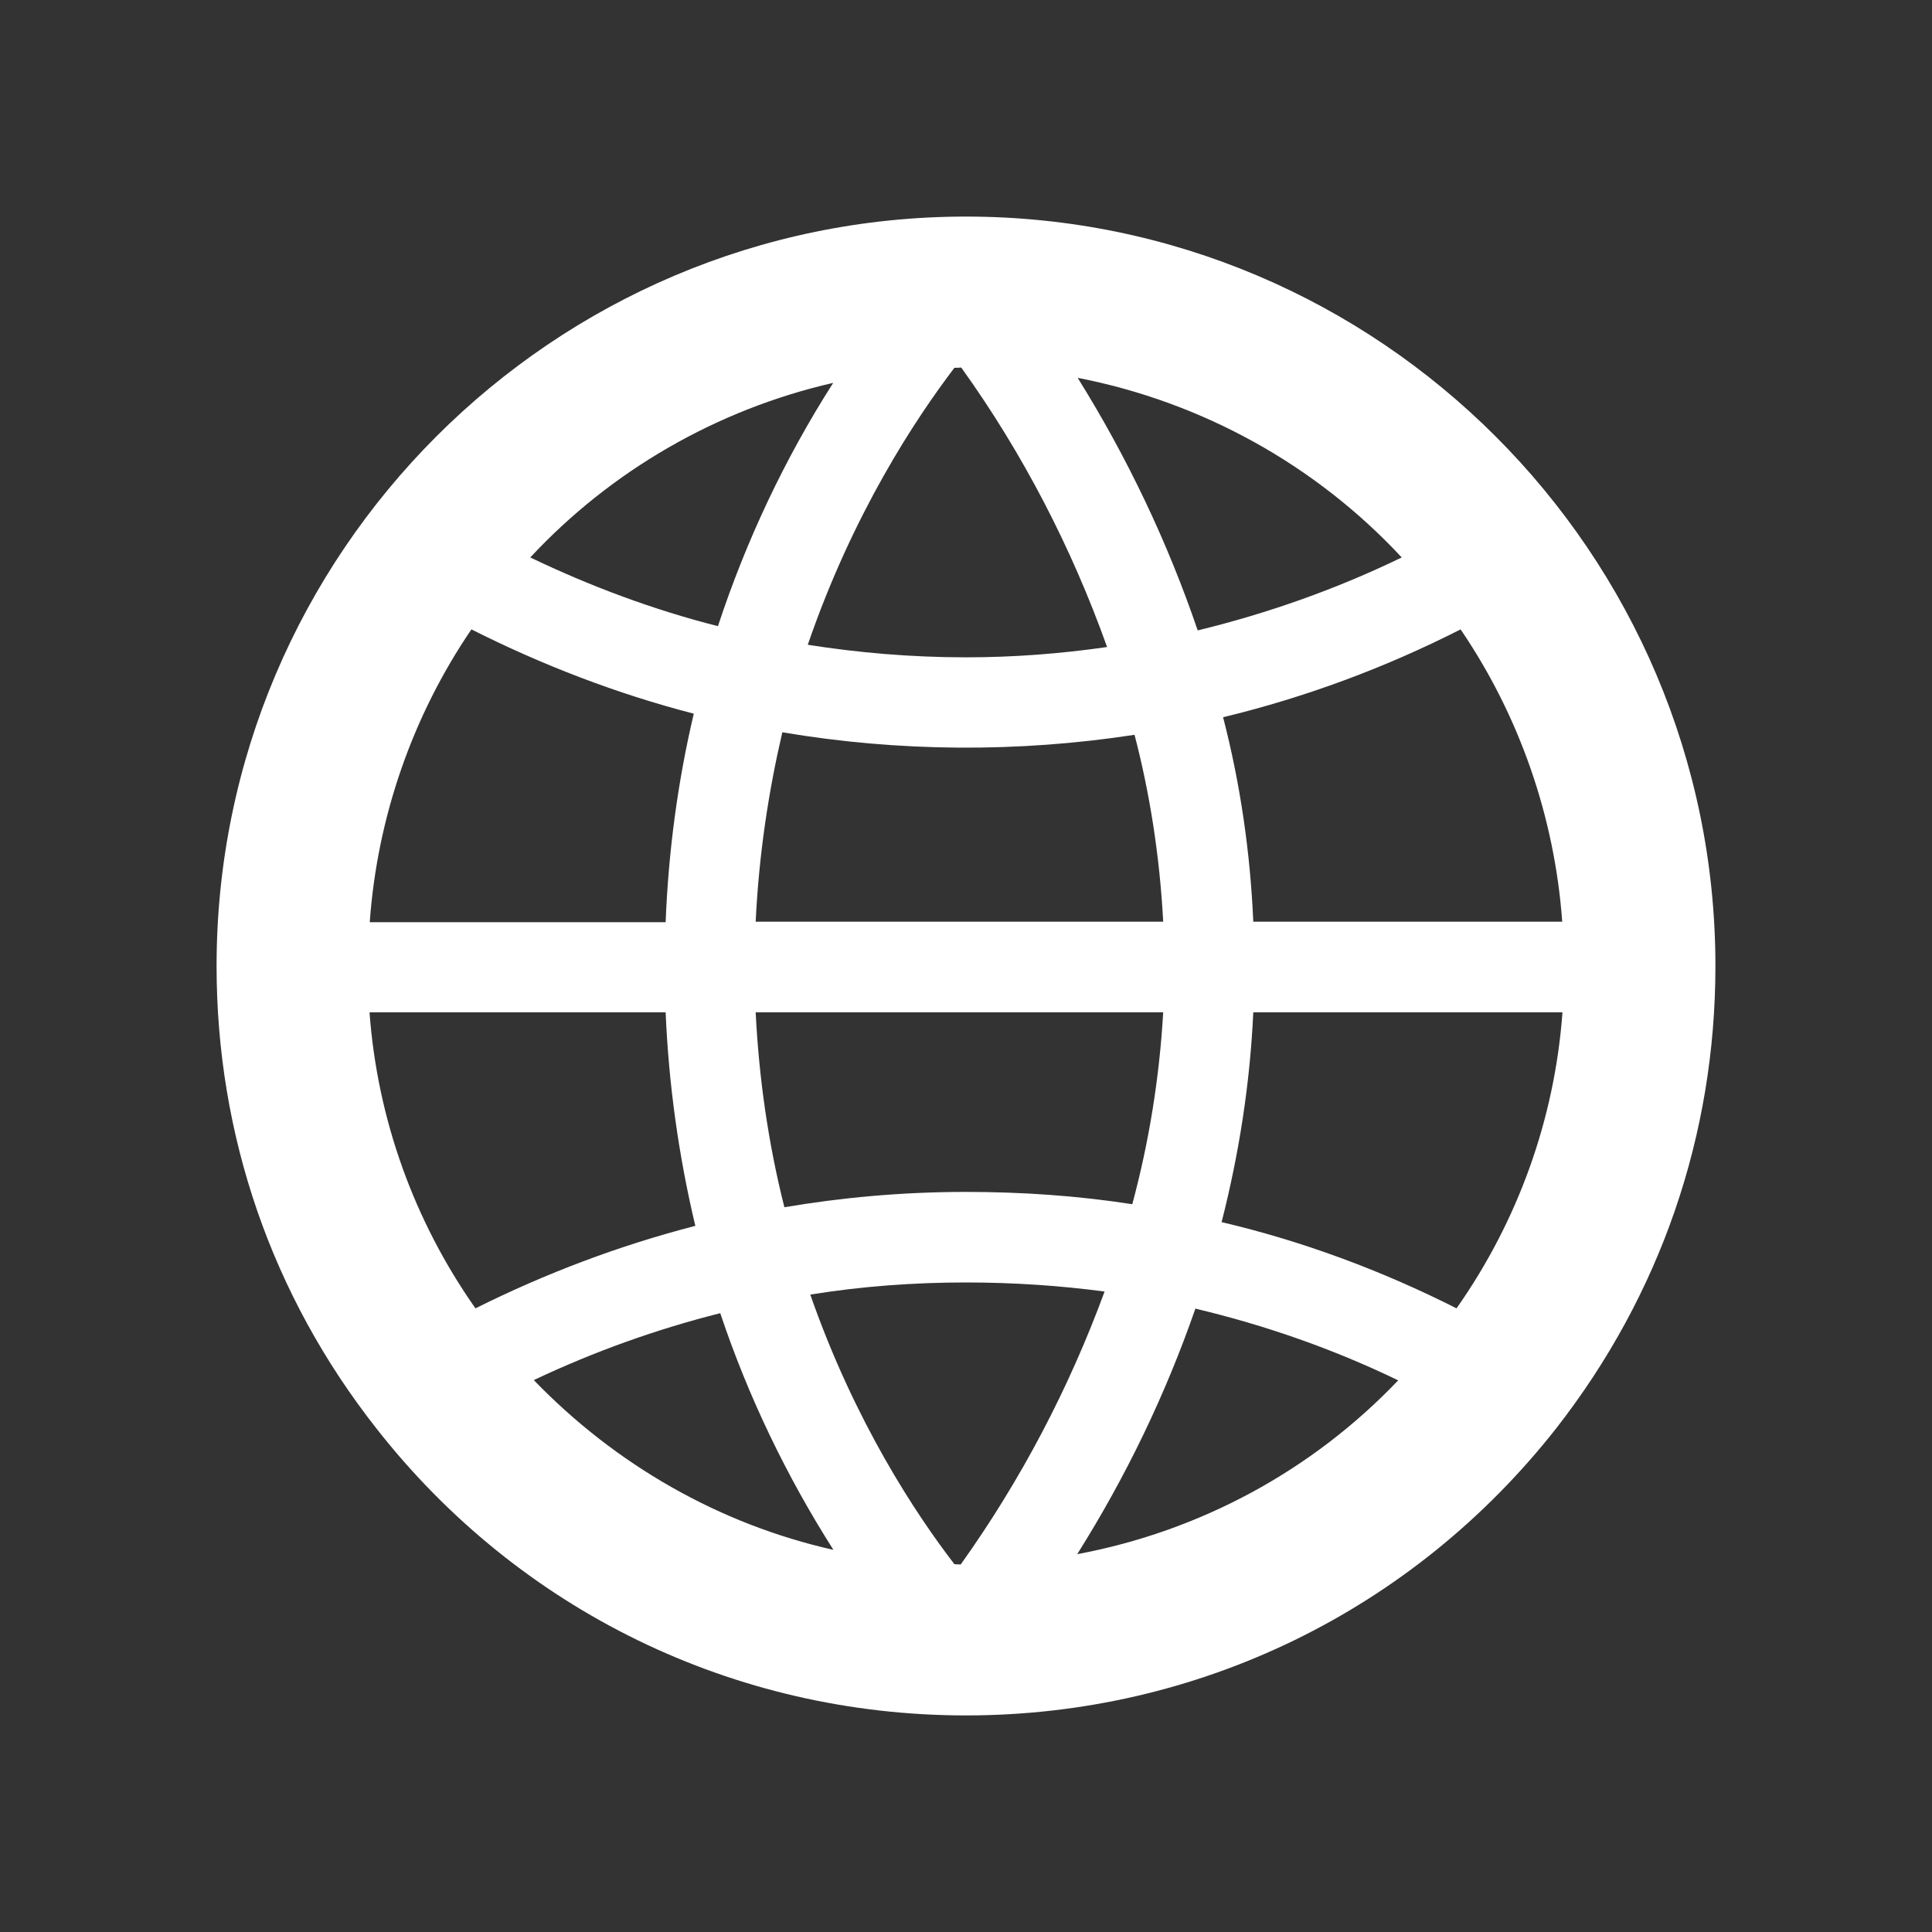 <?xml version="1.0" encoding="UTF-8"?>
<svg xmlns="http://www.w3.org/2000/svg" xmlns:xlink="http://www.w3.org/1999/xlink" width="30px" height="30px" viewBox="0 0 30 30" version="1.1">
<rect x="0" y="0" width="30" height="30" fill="#333333" stroke="none"/>
<g id="surface1">
<path style=" stroke:none;fill-rule:nonzero;fill:rgb(100%,100%,100%);fill-opacity:1;" d="M 15 3.363 C 8.586 3.363 3.363 8.586 3.363 15 C 3.363 17.629 4.219 20.113 5.844 22.18 C 8.062 25.012 11.402 26.637 15 26.637 C 18.598 26.637 21.938 25.012 24.164 22.18 C 25.781 20.109 26.637 17.629 26.637 15 C 26.637 8.586 21.414 3.363 15 3.363 Z M 19.461 14.312 C 19.414 13.242 19.262 12.18 18.992 11.137 C 20.273 10.828 21.512 10.367 22.68 9.773 C 23.598 11.121 24.141 12.695 24.258 14.312 Z M 14.918 24.293 C 14.887 24.293 14.852 24.289 14.82 24.289 C 14.223 23.512 13.273 22.082 12.582 20.102 C 13.383 19.973 14.191 19.914 15 19.914 C 15.754 19.914 16.477 19.965 17.152 20.055 C 16.598 21.562 15.852 22.984 14.918 24.293 Z M 15 18.508 C 13.992 18.508 13.055 18.598 12.18 18.746 C 11.93 17.758 11.785 16.742 11.734 15.719 L 18.062 15.719 C 18.004 16.727 17.844 17.727 17.582 18.699 C 16.727 18.566 15.863 18.508 15 18.508 Z M 5.742 14.312 C 5.859 12.695 6.402 11.121 7.32 9.773 C 8.422 10.328 9.578 10.773 10.773 11.082 C 10.523 12.141 10.379 13.227 10.336 14.32 L 5.742 14.32 Z M 11.734 14.312 C 11.785 13.254 11.938 12.27 12.148 11.371 C 13.957 11.676 15.805 11.688 17.617 11.41 C 17.852 12.309 18.008 13.289 18.062 14.312 Z M 14.926 5.707 C 15.883 7.039 16.641 8.508 17.191 10.047 C 16.461 10.152 15.734 10.207 15 10.207 C 14.133 10.207 13.312 10.133 12.543 10.012 C 13.242 7.977 14.211 6.512 14.82 5.711 C 14.859 5.711 14.887 5.711 14.926 5.707 Z M 21.766 8.656 C 20.758 9.145 19.691 9.523 18.598 9.789 C 18.129 8.414 17.504 7.102 16.734 5.867 C 18.664 6.242 20.43 7.219 21.766 8.656 Z M 12.938 5.945 C 12.184 7.125 11.586 8.395 11.148 9.723 C 10.145 9.469 9.164 9.102 8.234 8.656 C 9.492 7.305 11.133 6.359 12.938 5.945 Z M 5.738 15.719 L 10.336 15.719 C 10.383 16.836 10.539 17.953 10.797 19.035 C 9.617 19.34 8.477 19.77 7.383 20.316 C 6.43 18.961 5.859 17.375 5.738 15.719 Z M 8.289 21.43 C 9.223 20.988 10.191 20.641 11.184 20.391 C 11.617 21.684 12.211 22.918 12.941 24.066 C 11.168 23.668 9.555 22.742 8.289 21.43 Z M 16.727 24.133 C 17.484 22.93 18.098 21.656 18.562 20.32 C 19.645 20.578 20.699 20.945 21.711 21.434 C 20.375 22.836 18.633 23.777 16.727 24.133 Z M 22.617 20.316 C 21.457 19.73 20.23 19.273 18.969 18.977 C 19.242 17.906 19.41 16.824 19.461 15.719 L 24.262 15.719 C 24.141 17.375 23.57 18.961 22.617 20.316 Z M 22.617 20.316 "/>
</g>
</svg>
